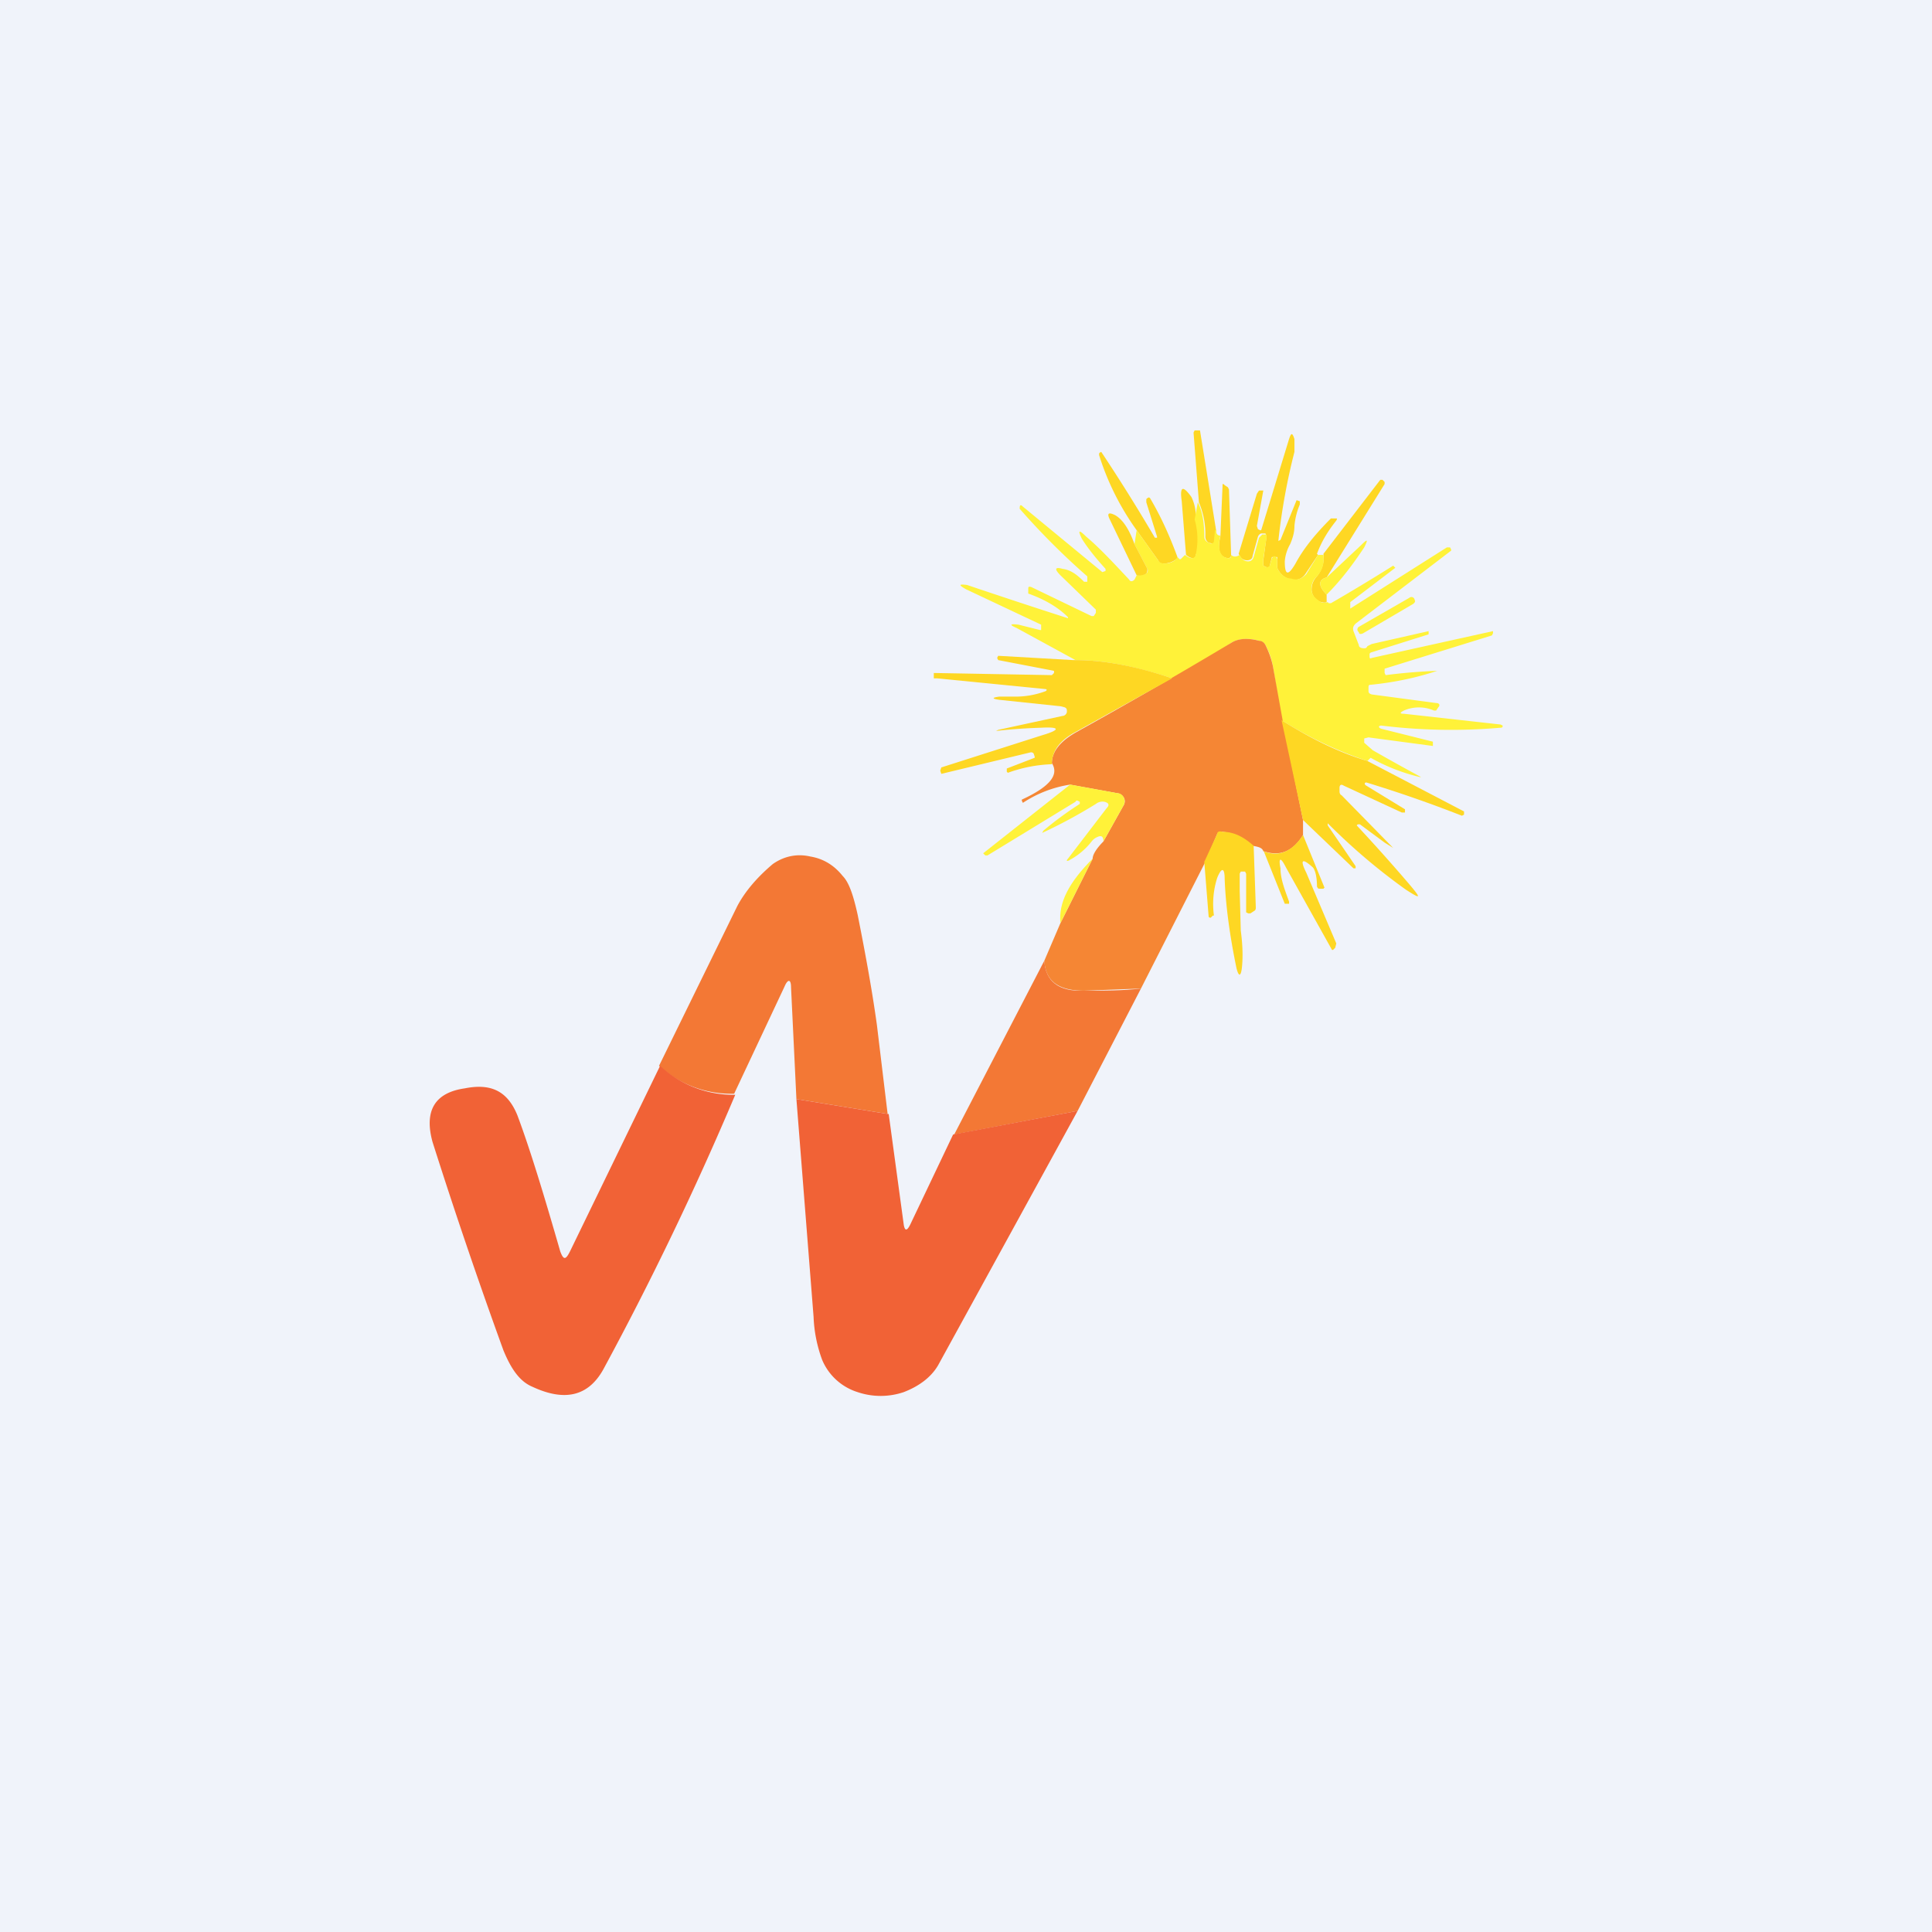 <!-- by TradingView --><svg width="18" height="18" viewBox="0 0 18 18" xmlns="http://www.w3.org/2000/svg"><path fill="#F0F3FA" d="M0 0h18v18H0z"/><path d="m11.33 4.94-.01.1c0 .03-.02.03-.04.02-.03 0-.05-.03-.05-.06a.76.76 0 0 0-.06-.32l-.05-.65.01-.02h.05l.15.93ZM12.28 5.17l-.12.18c-.03.04-.07.06-.13.05a.18.18 0 0 1-.13-.11v-.1h-.05l-.02.08c0 .02-.02.02-.04.01l-.02-.01v-.05L11.8 5l-.01-.03h-.04a.05.05 0 0 0-.03.03l-.05.18c0 .03-.03.04-.05.04-.04 0-.06-.02-.08-.06l.17-.56.02-.03h.04l-.06.33.01.03.02.01h.01l.26-.85c.02-.06.03-.06.05 0v.12a5.85 5.85 0 0 0-.15.83l.02-.01.15-.37.03.01v.03a.66.66 0 0 0-.05.2c0 .05-.01.1-.04.17a.38.38 0 0 0-.05.16c0 .13.03.14.1.02.08-.15.2-.29.33-.42h.04c.02 0 .02 0 .01.02-.08.1-.14.2-.18.31ZM10.97 5.2a.19.19 0 0 1-.12.05c-.03 0-.05 0-.06-.03l-.2-.28a2.46 2.46 0 0 1-.35-.7c0-.02 0-.02.02-.03a16.76 16.76 0 0 1 .5.8h.02V5l-.1-.32v-.03c.02-.02.03-.02.04 0 .1.17.18.35.25.54ZM12.36 5.38c-.08.02-.08.08 0 .16v.07c-.02.01-.05 0-.08-.01a.14.14 0 0 1-.06-.1c0-.05.01-.08.04-.12a.27.27 0 0 0 .07-.22l.53-.69h.02l.02.02v.02l-.54.87ZM11.47 5.17c0 .02-.01.03-.03.03-.08-.01-.1-.08-.07-.2l.02-.47c0-.02 0-.03.02-.01l.03.02.01.02.02.61ZM11.14 4.84c.03.15.04.26 0 .33 0 .04-.04.04-.09 0l-.04-.5c-.02-.14.01-.15.09-.04a.4.4 0 0 1 .04.2Z" fill="#FED723"/><path d="M11.33 4.94c0 .03.01.05.04.05-.03.13 0 .2.07.21.02 0 .03 0 .03-.03.02.02.05.02.08 0 .02.04.04.06.08.06.02 0 .04-.01.05-.04l.05-.18.03-.03h.04v.03l-.03.2v.06l.02.01c.02.01.03 0 .04-.01l.02-.07.02-.02.02.01.01.02v.08c.02.05.07.1.13.1.06.02.1 0 .14-.04l.11-.18h.05c.01.08-.01.15-.07.21a.14.14 0 0 0-.04.11c0 .05.03.08.06.1.03.03.06.03.09.02l.01.01h.02a17.77 17.77 0 0 0 .58-.35l.02.02-.42.32v.06l.9-.57h.03l.01.02v.01l-.89.68c-.02.02-.03.04-.02.07l.05.13c0 .02.02.03.05.03.01 0 .02 0 .03-.02l.04-.02.53-.12s.01 0 0 0v.03l-.54.17-.01.01v.02c0 .02 0 .03.02.02l1.13-.25v.02l-.01.02-1 .31v.04l.01.02a5.35 5.35 0 0 1 .48-.04c-.21.07-.42.11-.62.13-.02 0-.02.01-.02.03v.02c0 .02 0 .03.03.04l.6.08c.03 0 .04.02.02.04l-.02.03h-.02a.35.35 0 0 0-.28 0c-.04.02-.04.03 0 .03l.9.1.02.01c0 .01 0 .02-.02.02a5.31 5.31 0 0 1-1.11-.02c-.03 0-.03.02 0 .03l.48.12v.04l-.6-.08-.04.01v.04l.08.07a20.33 20.33 0 0 0 .45.25h-.01a1.76 1.76 0 0 1-.46-.18l-.03.03c-.27-.09-.53-.21-.8-.38l-.08-.5a.65.65 0 0 0-.07-.2.08.08 0 0 0-.06-.04c-.1-.03-.2-.02-.26.02-.17.12-.35.23-.55.33-.33-.11-.63-.17-.9-.17l-.55-.3c-.07-.03-.06-.04.02-.03l.2.05h.01v-.05L9 5.49c-.07-.04-.07-.05.01-.04a69.76 69.76 0 0 0 .94.31v-.01c-.1-.1-.23-.17-.37-.22v-.04c0-.02 0-.03.03-.02l.56.27h.02l.02-.03v-.03l-.33-.32c-.06-.06-.05-.08.02-.06.08.01.14.06.2.12h.03v-.05a6.77 6.77 0 0 1-.63-.63c0-.04.01-.04.03-.02l.74.61.03-.01V5.3c-.1-.11-.17-.2-.22-.28-.04-.08-.03-.09.04-.02.12.1.25.24.4.4.01.02.03.02.05 0l.02-.04.08-.01c.02-.01.03-.03.02-.05l-.12-.23.02-.13.2.28c.01.02.03.03.06.03.05 0 .1-.02.12-.06l.02.02H11l.04-.04c.05.04.09.04.1 0a.66.66 0 0 0-.01-.33l.03-.16c.04.08.06.18.06.32 0 .03.02.05.05.06.02.01.04 0 .04-.02l.01-.1Z" fill="#FFF239"/><path d="m10.57 5.07.12.23c0 .02 0 .04-.02.05a.16.16 0 0 1-.08.01l-.25-.52c-.03-.06-.01-.07.05-.04.07.04.13.13.18.27Z" fill="#FED723"/><path d="M12.36 5.54c-.08-.08-.08-.14 0-.16l.32-.3c.06-.06.07-.06.03.02-.1.15-.21.3-.35.44ZM13.13 5.57l-.47.27a.03.03 0 0 0 0 .05c0 .02.02.02.04.01l.46-.27c.02-.01.03-.03.02-.04a.03.03 0 0 0-.05-.02Z" fill="#FFF239"/><path d="m11.95 6.71.19.93v.14c-.1.16-.22.2-.37.15-.01-.03-.04-.04-.1-.05a.46.46 0 0 0-.28-.13c-.03 0-.04 0-.05.02l-.11.26-.6 1.18-.53.02c-.24 0-.36-.09-.37-.28l.15-.35.3-.6c0-.04.04-.1.1-.16l.19-.34a.07.07 0 0 0 0-.07.08.08 0 0 0-.06-.04l-.44-.08a1.1 1.1 0 0 0-.44.17l-.01-.02v-.01c.26-.12.35-.23.28-.34 0-.1.07-.2.23-.29a51.8 51.8 0 0 0 1.44-.83c.06-.04.15-.05.26-.02.03 0 .05.02.06.04.04.08.06.15.07.2l.09.5Z" fill="#F58634"/><path d="M10.02 6.15c.27 0 .58.06.9.17l-.9.5c-.15.08-.22.18-.22.3a1.33 1.33 0 0 0-.41.08l-.01-.01v-.03l.26-.1v-.01l-.01-.03a.03.03 0 0 0-.03-.01l-.83.2-.01-.03.01-.03.94-.3c.17-.05.17-.08-.01-.07a5.14 5.14 0 0 0-.42.03l.02-.01.6-.13c.02 0 .04-.02.04-.04s0-.03-.02-.04l-.04-.01-.57-.06c-.07-.01-.07-.02 0-.03h.13a.8.8 0 0 0 .3-.05c.02-.01.01-.02 0-.02l-1.01-.1H8.7v-.05l1.1.02.02-.02v-.02l-.52-.1-.01-.02.01-.02.7.04ZM12.74 7.09l.9.47v.03l-.02.01a12.05 12.05 0 0 0-.89-.31c-.02 0-.02.02 0 .03l.36.22v.03h-.03l-.54-.25c-.03-.02-.04 0-.04.02v.03c0 .01 0 .03.02.04l.48.49-.08-.05-.23-.17h-.02l-.01.01a16.59 16.59 0 0 1 .5.56c.1.12.1.13-.04.04a5.66 5.66 0 0 1-.73-.62v.02l.26.38v.02h-.02l-.47-.45-.2-.93c.27.17.53.3.8.38Z" fill="#FED723"/><path d="M10.28 7.84c0-.05-.02-.06-.06-.04a.13.13 0 0 0-.05.04.65.65 0 0 1-.2.17c-.03.02-.04.01-.02-.01l.36-.47c.03-.03.02-.05-.02-.06a.1.1 0 0 0-.08.02 4.73 4.73 0 0 1-.5.27l.01-.02a3.23 3.23 0 0 1 .34-.25v-.02c-.02-.01-.03-.02-.04 0l-.82.5h-.02l-.02-.02.81-.64.44.08c.03 0 .05.02.06.04.01.02.01.05 0 .07l-.19.34Z" fill="#FFF239"/><path d="m11.68 7.88.02.57c0 .02 0 .03-.02.04l-.03.02h-.02l-.02-.01v-.36l-.01-.02h-.04l-.01.02v.16l.01.37c.02.15.02.26.01.35-.01.08-.03.08-.05 0-.06-.29-.1-.57-.11-.83 0-.11-.03-.11-.07-.01a.8.8 0 0 0-.03.35h-.01l-.02.02c-.01 0-.02 0-.02-.02l-.04-.5.12-.26c0-.02.02-.03.05-.02.11 0 .2.05.29.13ZM11.77 7.93c.15.06.27 0 .37-.15l.2.49-.01.01h-.03c-.02 0-.02 0-.03-.02 0-.1-.02-.16-.04-.18-.1-.09-.12-.07-.06.05l.28.66-.01.04-.02.02h-.01l-.43-.77c-.05-.1-.07-.09-.05.01 0 .1.04.2.08.31v.02h-.04l-.2-.5Z" fill="#FED723"/><path d="m8.28 10.38-.86-.14-.05-1.04c0-.08-.03-.08-.06-.01l-.47 1a1 1 0 0 1-.7-.26l.73-1.49c.08-.15.2-.28.33-.39.1-.07.22-.1.35-.07.12.02.22.08.3.18.06.06.1.18.14.36.08.4.14.74.18 1.03l.1.83Z" fill="#F37835"/><path d="m10.18 8-.3.6c-.02-.19.08-.38.3-.6Z" fill="#FFF239"/><path d="M9.73 8.95c.01.19.13.29.37.28.18 0 .36 0 .53-.02l-.59 1.14-1.15.22.84-1.62Z" fill="#F37835"/><path d="M6.15 9.93a1 1 0 0 0 .7.27 29.5 29.5 0 0 1-1.23 2.56c-.14.25-.36.3-.66.16-.12-.05-.2-.17-.27-.34a50.5 50.5 0 0 1-.66-1.94c-.08-.29.02-.46.3-.5.25-.05.4.03.49.25.12.32.25.75.4 1.27.03.08.05.08.09 0l.84-1.73ZM8.28 10.38l.14 1.03c.01.06.03.06.06 0l.4-.84 1.16-.22a2871.57 2871.57 0 0 1-1.3 2.37c-.07.12-.19.2-.32.25a.67.67 0 0 1-.43 0 .53.53 0 0 1-.33-.3 1.29 1.29 0 0 1-.08-.4l-.16-2.03.86.14Z" fill="#F16236"/></svg>